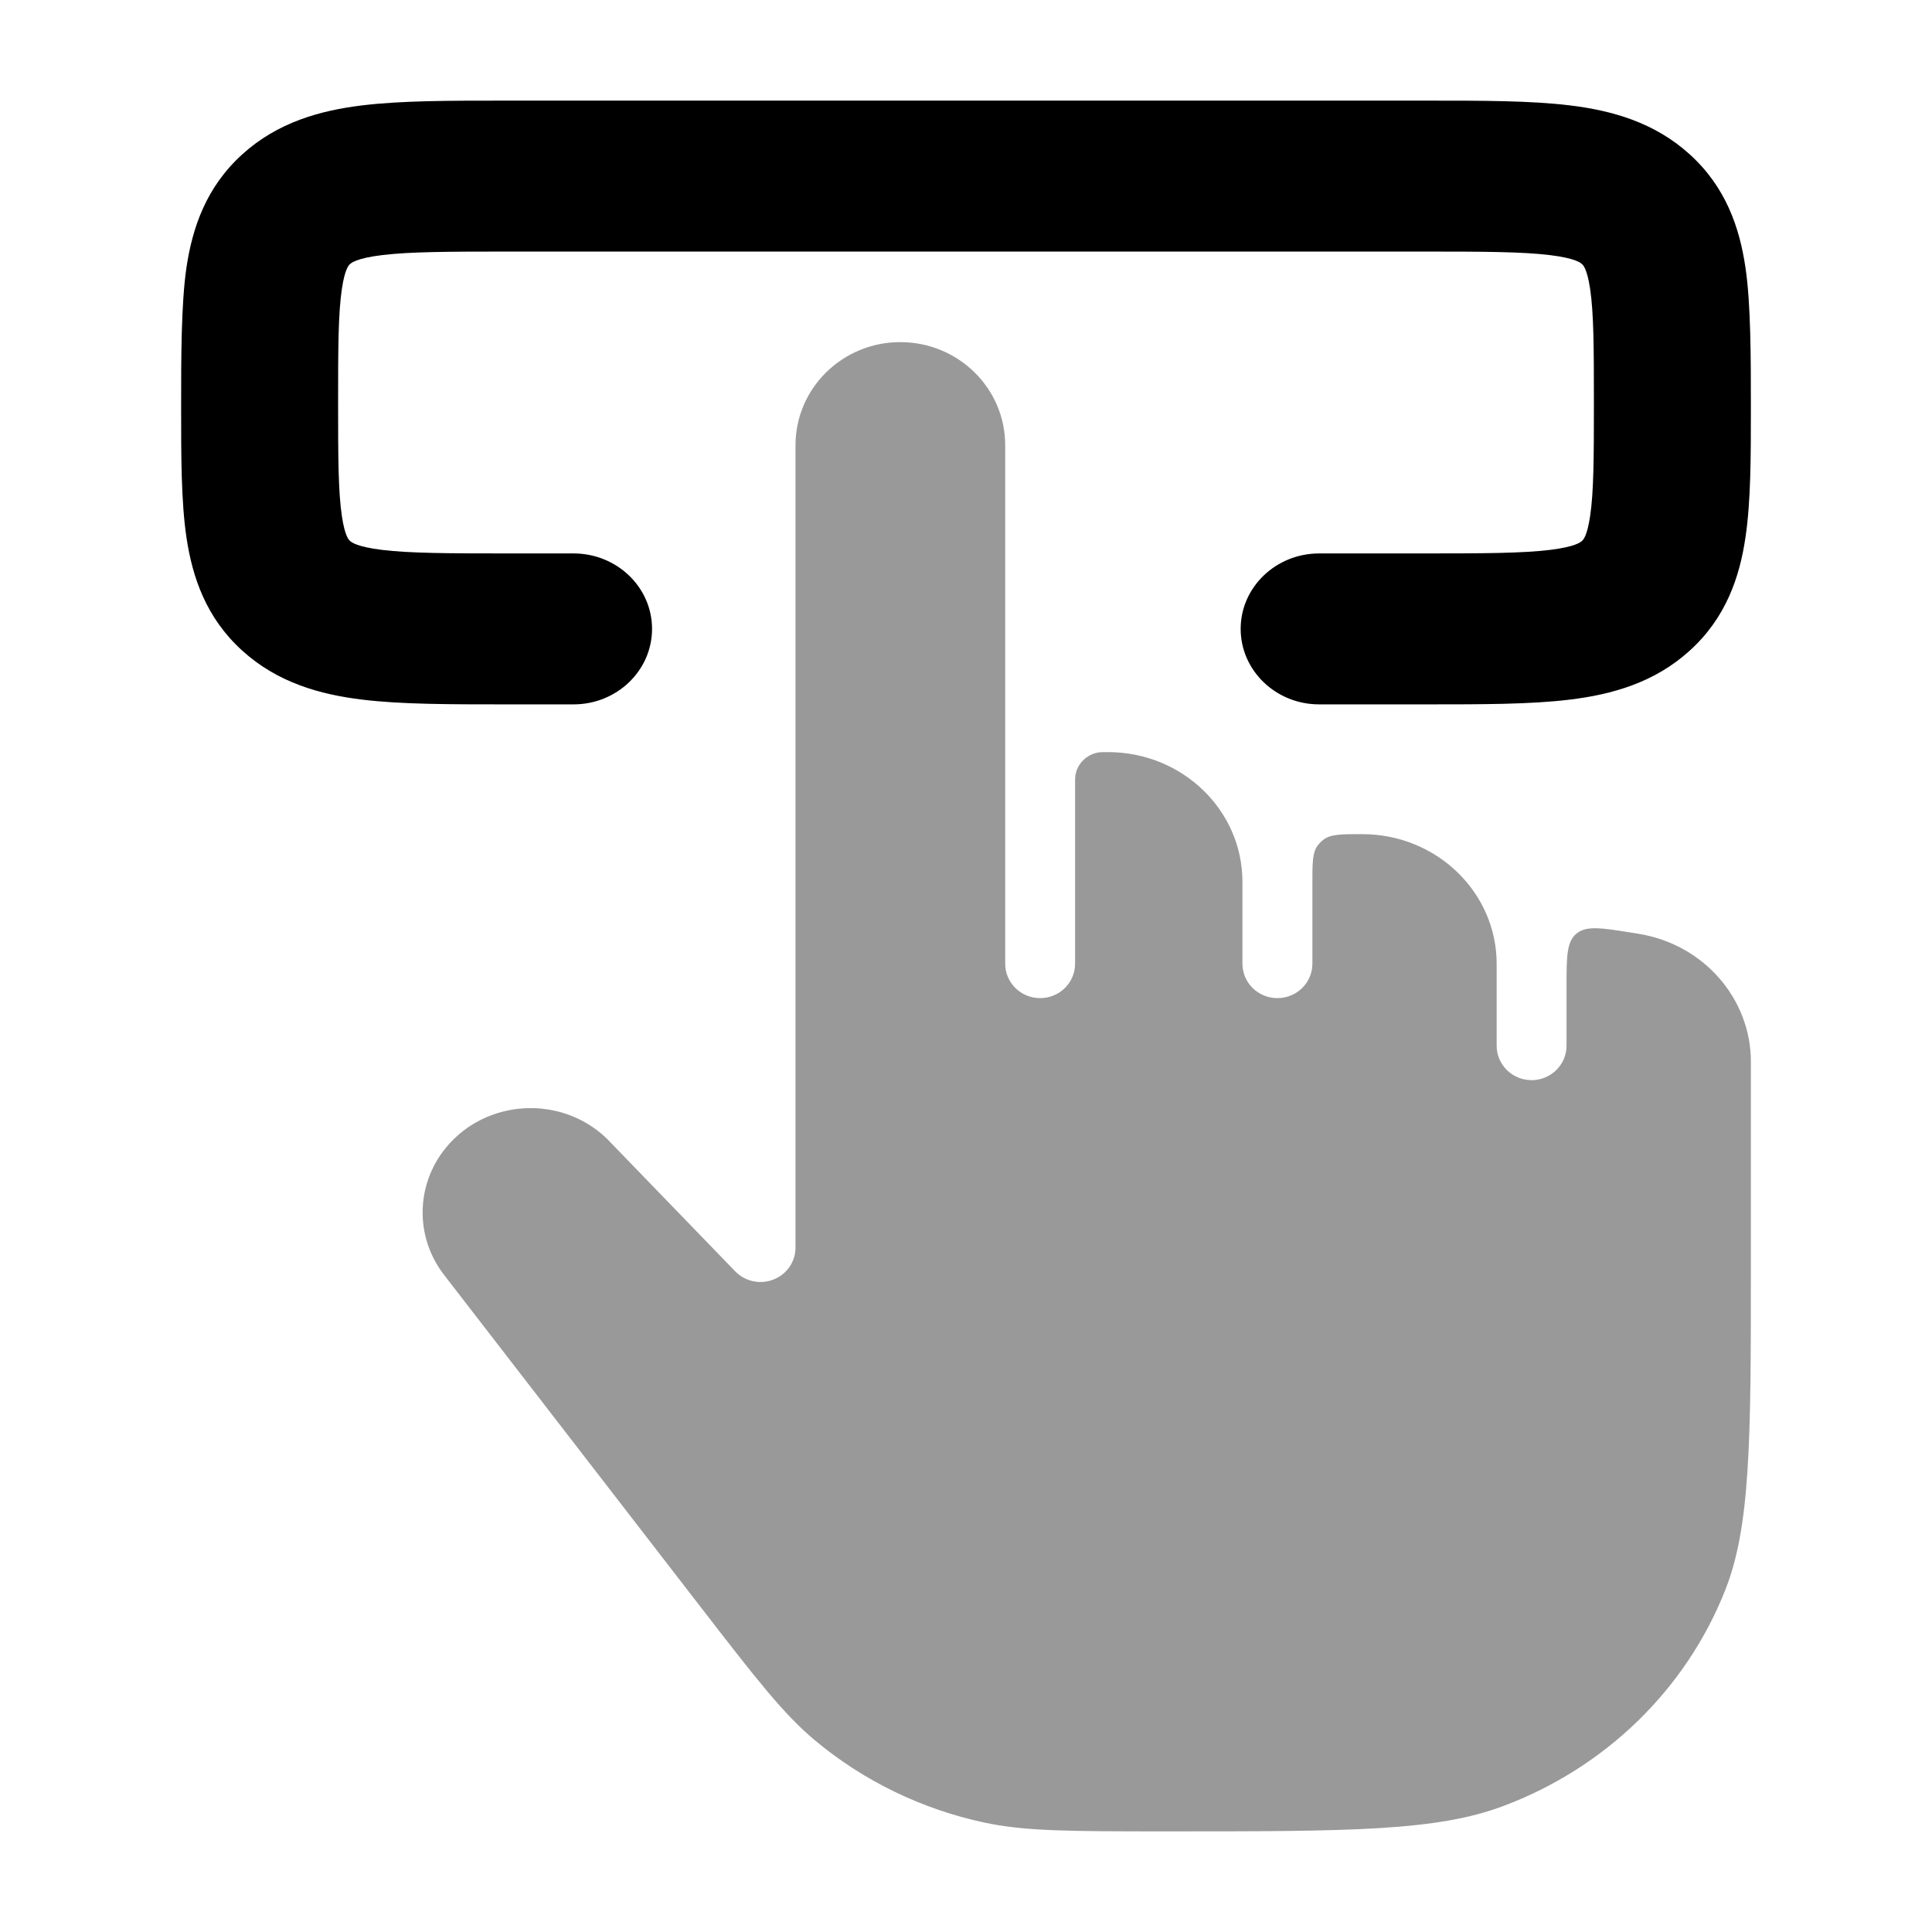 <svg width="24" height="24" viewBox="0 0 24 24" xmlns="http://www.w3.org/2000/svg">
<path opacity="0.4" d="M11.184 4.25C10.465 4.25 9.882 4.823 9.882 5.531V15.499C9.882 15.674 9.773 15.831 9.608 15.895C9.443 15.96 9.255 15.919 9.133 15.793L7.537 14.143C6.971 13.598 6.04 13.65 5.542 14.254C5.162 14.715 5.152 15.366 5.517 15.838L8.679 19.931C9.408 20.875 9.735 21.294 10.122 21.618C10.726 22.123 11.451 22.475 12.23 22.641C12.731 22.748 13.274 22.75 14.489 22.75C15.635 22.75 16.474 22.75 17.141 22.709C17.804 22.668 18.268 22.587 18.664 22.439C19.938 21.965 20.943 20.988 21.431 19.754C21.582 19.372 21.665 18.923 21.707 18.28C21.75 17.634 21.75 16.82 21.75 15.707V13.189C21.75 12.407 21.165 11.731 20.355 11.6L20.268 11.586C19.893 11.526 19.706 11.496 19.583 11.598C19.46 11.7 19.46 11.887 19.46 12.26V12.991C19.46 13.226 19.266 13.418 19.026 13.418C18.786 13.418 18.592 13.226 18.592 12.991V11.972C18.592 11.089 17.85 10.362 16.921 10.362C16.667 10.362 16.54 10.362 16.45 10.424C16.417 10.447 16.389 10.475 16.366 10.507C16.303 10.595 16.303 10.72 16.303 10.97V11.972C16.303 12.208 16.108 12.399 15.868 12.399C15.629 12.399 15.434 12.208 15.434 11.972V10.954C15.434 10.07 14.693 9.343 13.763 9.343C13.707 9.343 13.679 9.343 13.655 9.346C13.501 9.367 13.38 9.486 13.358 9.638C13.355 9.661 13.355 9.689 13.355 9.744V11.972C13.355 12.208 13.161 12.399 12.921 12.399C12.681 12.399 12.487 12.208 12.487 11.972V5.531C12.487 4.823 11.904 4.25 11.184 4.25Z" fill="currentColor"/>
<path d="M17.736 1.25C18.416 1.25 19.016 1.25 19.5 1.309C20.02 1.372 20.551 1.518 20.991 1.918C21.439 2.324 21.61 2.828 21.683 3.325C21.75 3.774 21.75 4.449 21.75 5.06V5.06C21.75 5.671 21.75 6.226 21.683 6.675C21.61 7.172 21.439 7.676 20.991 8.082C20.551 8.482 20.02 8.628 19.5 8.691C19.016 8.75 18.416 8.75 17.736 8.75L16.387 8.75C15.849 8.75 15.412 8.33 15.412 7.812C15.412 7.295 15.849 6.875 16.387 6.875H17.678C18.434 6.875 18.908 6.873 19.254 6.831C19.572 6.792 19.636 6.734 19.651 6.72L19.652 6.719L19.653 6.718C19.663 6.71 19.715 6.668 19.753 6.411C19.798 6.109 19.8 5.691 19.8 5C19.8 4.309 19.798 3.891 19.753 3.589C19.715 3.332 19.663 3.29 19.653 3.282L19.652 3.281L19.651 3.28C19.636 3.266 19.572 3.208 19.254 3.169C18.908 3.127 18.434 3.125 17.678 3.125H6.322C5.566 3.125 5.092 3.127 4.746 3.169C4.428 3.208 4.364 3.266 4.349 3.28L4.348 3.281L4.347 3.282C4.337 3.29 4.285 3.332 4.247 3.589C4.202 3.891 4.2 4.309 4.2 5C4.2 5.691 4.202 6.109 4.247 6.411C4.285 6.668 4.337 6.71 4.347 6.718L4.348 6.719L4.349 6.72C4.364 6.734 4.428 6.792 4.746 6.831C5.092 6.873 5.566 6.875 6.322 6.875H7.125C7.663 6.875 8.1 7.295 8.1 7.812C8.1 8.33 7.663 8.75 7.125 8.75L6.264 8.75C5.584 8.75 4.984 8.75 4.5 8.691C3.98 8.628 3.449 8.482 3.009 8.082C2.561 7.676 2.39 7.172 2.316 6.675C2.25 6.226 2.25 5.671 2.25 5.06L2.25 5.06C2.25 4.449 2.25 3.774 2.316 3.325C2.39 2.828 2.561 2.324 3.009 1.918C3.449 1.518 3.98 1.372 4.5 1.309C4.984 1.25 5.584 1.25 6.264 1.25L17.736 1.25Z" fill="currentColor"/>
</svg>
